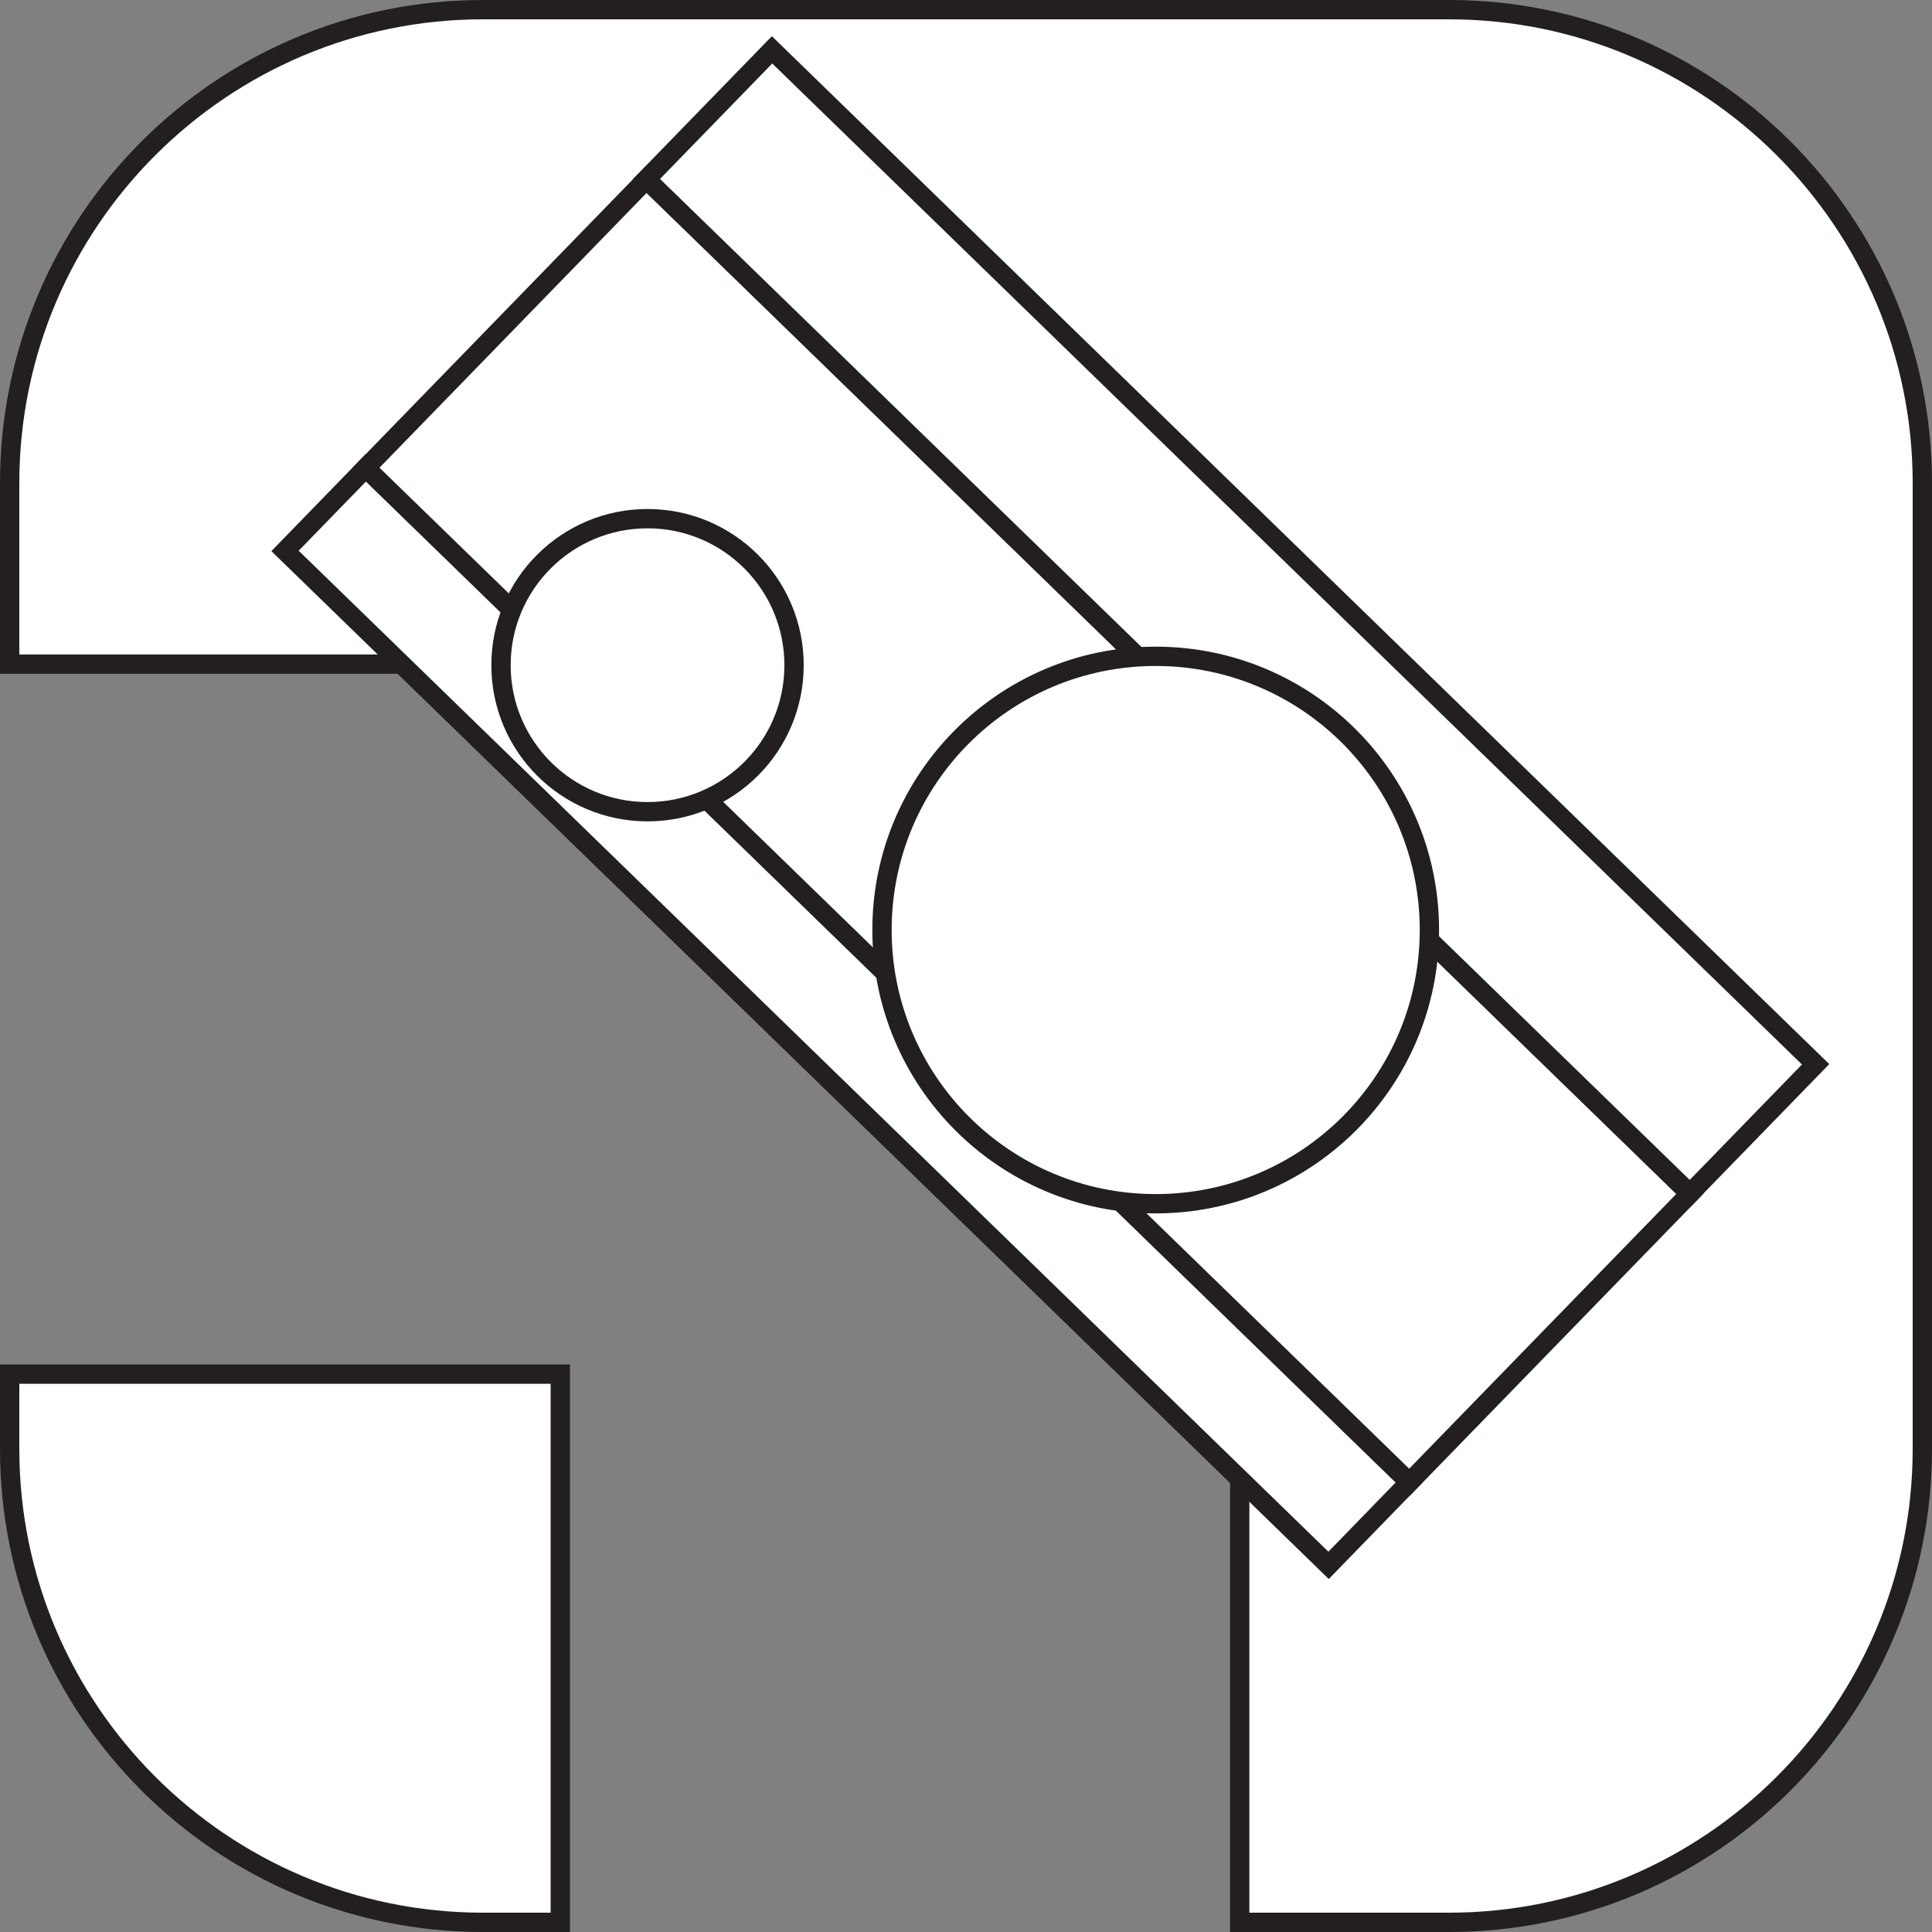 <?xml version="1.0" encoding="utf-8"?>
<!-- Generator: Adobe Illustrator 16.2.0, SVG Export Plug-In . SVG Version: 6.00 Build 0)  -->
<!DOCTYPE svg PUBLIC "-//W3C//DTD SVG 1.1//EN" "http://www.w3.org/Graphics/SVG/1.1/DTD/svg11.dtd">
<svg version="1.1" xmlns="http://www.w3.org/2000/svg" xmlns:xlink="http://www.w3.org/1999/xlink" x="0px" y="0px" width="100px"
	 height="100px" viewBox="0 0 100 100" enable-background="new 0 0 100 100" xml:space="preserve">
<rect x="0" y="0" width="100" height="100" fill="#808080" stroke="none"/>
<g id="Layer_1">
</g>
<g id="Layer_2">
	<g>
		<g>
			<path fill="#231F20" d="M-25,1C-11.767,1-1,11.766-1,25v8.875h-98V25c0-13.234,10.767-24,24-24H-25 M-25,0h-50
				c-13.807,0-25,11.193-25,25v9.875H0V25C0,11.193-11.192,0-25,0L-25,0z"/>
		</g>
		<g>
			<path fill="#231F20" d="M-1,71.625V75c0,13.233-10.767,24-24,24h-50c-13.233,0-24-10.767-24-24v-3.375H-1 M0,70.625h-100V75
				c0,13.807,11.193,25,25,25h50c13.808,0,25-11.193,25-25V70.625L0,70.625z"/>
		</g>
	</g>
</g>
<g id="Layer_3">
	<g>
		<g>
			<path fill="#FFFFFF" d="M64.167,99.5V34.375H0.5V25C0.5,11.491,11.49,0.5,25,0.5h50c13.51,0,24.5,10.991,24.5,24.5v50
				c0,13.509-10.99,24.5-24.5,24.5H64.167z"/>
			<path fill="#231F20" d="M75,1c13.233,0,24,10.766,24,24v50c0,13.233-10.767,24-24,24H64.667V34.875v-1h-1h-6.834H29.5h-5h-6.333
				H1V25C1,11.766,11.767,1,25,1H75 M75,0H25C11.193,0,0,11.193,0,25v9.875h18.167H24.5h5h27.333h6.834V100H75
				c13.807,0,25-11.193,25-25V25C100,11.193,88.807,0,75,0L75,0z"/>
		</g>
		<g>
			<path fill="#FFFFFF" d="M25,99.5C11.49,99.5,0.5,88.509,0.5,75v-3.875H29V99.5H25z"/>
			<path fill="#231F20" d="M28.5,71.625V99H25C11.767,99,1,88.233,1,75v-3.375H28.5 M29.5,70.625H0V75c0,13.807,11.193,25,25,25h4.5
				V70.625L29.5,70.625z"/>
		</g>
	</g>
	
		<rect x="40.855" y="14.943" transform="matrix(0.697 -0.717 0.717 0.697 -24.437 47.393)" fill="#FFFFFF" stroke="#231F20" stroke-miterlimit="10" width="6" height="75.333"/>
	
		<rect x="42.788" y="5.321" transform="matrix(0.697 -0.717 0.717 0.697 -14.703 51.189)" fill="#FFFFFF" stroke="#231F20" stroke-miterlimit="10" width="20.833" height="75.333"/>
	
		<rect x="59.049" y="-5.497" transform="matrix(0.697 -0.717 0.717 0.697 -3.76 55.442)" fill="#FFFFFF" stroke="#231F20" stroke-miterlimit="10" width="9.334" height="75.333"/>
	<circle fill="#FFFFFF" stroke="#231F20" stroke-miterlimit="10" cx="33.516" cy="34.43" r="7.584"/>
	<circle fill="#FFFFFF" stroke="#231F20" stroke-miterlimit="10" cx="59.819" cy="48.138" r="14.167"/>
</g>
<g id="Layer_4">
	<g>
		<g>
			<path fill="#231F20" d="M75,101c13.233,0,24,10.767,24,24v50c0,13.233-10.767,24-24,24H25c-13.233,0-24-10.767-24-24v-8.875
				h17.167H24.5h5h27.333h6.834h1v-1V101H75 M75,100H63.667v65.125h-6.834H29.5h-5h-6.333H0V175c0,13.807,11.193,25,25,25h50
				c13.807,0,25-11.193,25-25v-50C100,111.193,88.807,100,75,100L75,100z"/>
		</g>
		<g>
			<path fill="#231F20" d="M28.5,101v27.375H1V125c0-13.233,10.767-24,24-24H28.5 M29.5,100H25c-13.807,0-25,11.193-25,25v4.375
				h29.5V100L29.5,100z"/>
		</g>
	</g>
</g>
<g id="Layer_5">
	<g>
		<path fill="#231F20" d="M-25,101c13.233,0,24,10.767,24,24v3.375h-69.25h-1v1v35.75v1h1H-1V175c0,13.233-10.767,24-24,24h-50
			c-13.233,0-24-10.767-24-24v-50c0-13.233,10.767-24,24-24H-25 M-25,100h-50c-13.807,0-25,11.193-25,25v50
			c0,13.807,11.193,25,25,25h50c13.807,0,25-11.193,25-25v-9.875h-70.25v-35.75H0V125C0,111.193-11.193,100-25,100L-25,100z"/>
	</g>
</g>
<g id="Layer_6">
</g>
</svg>
